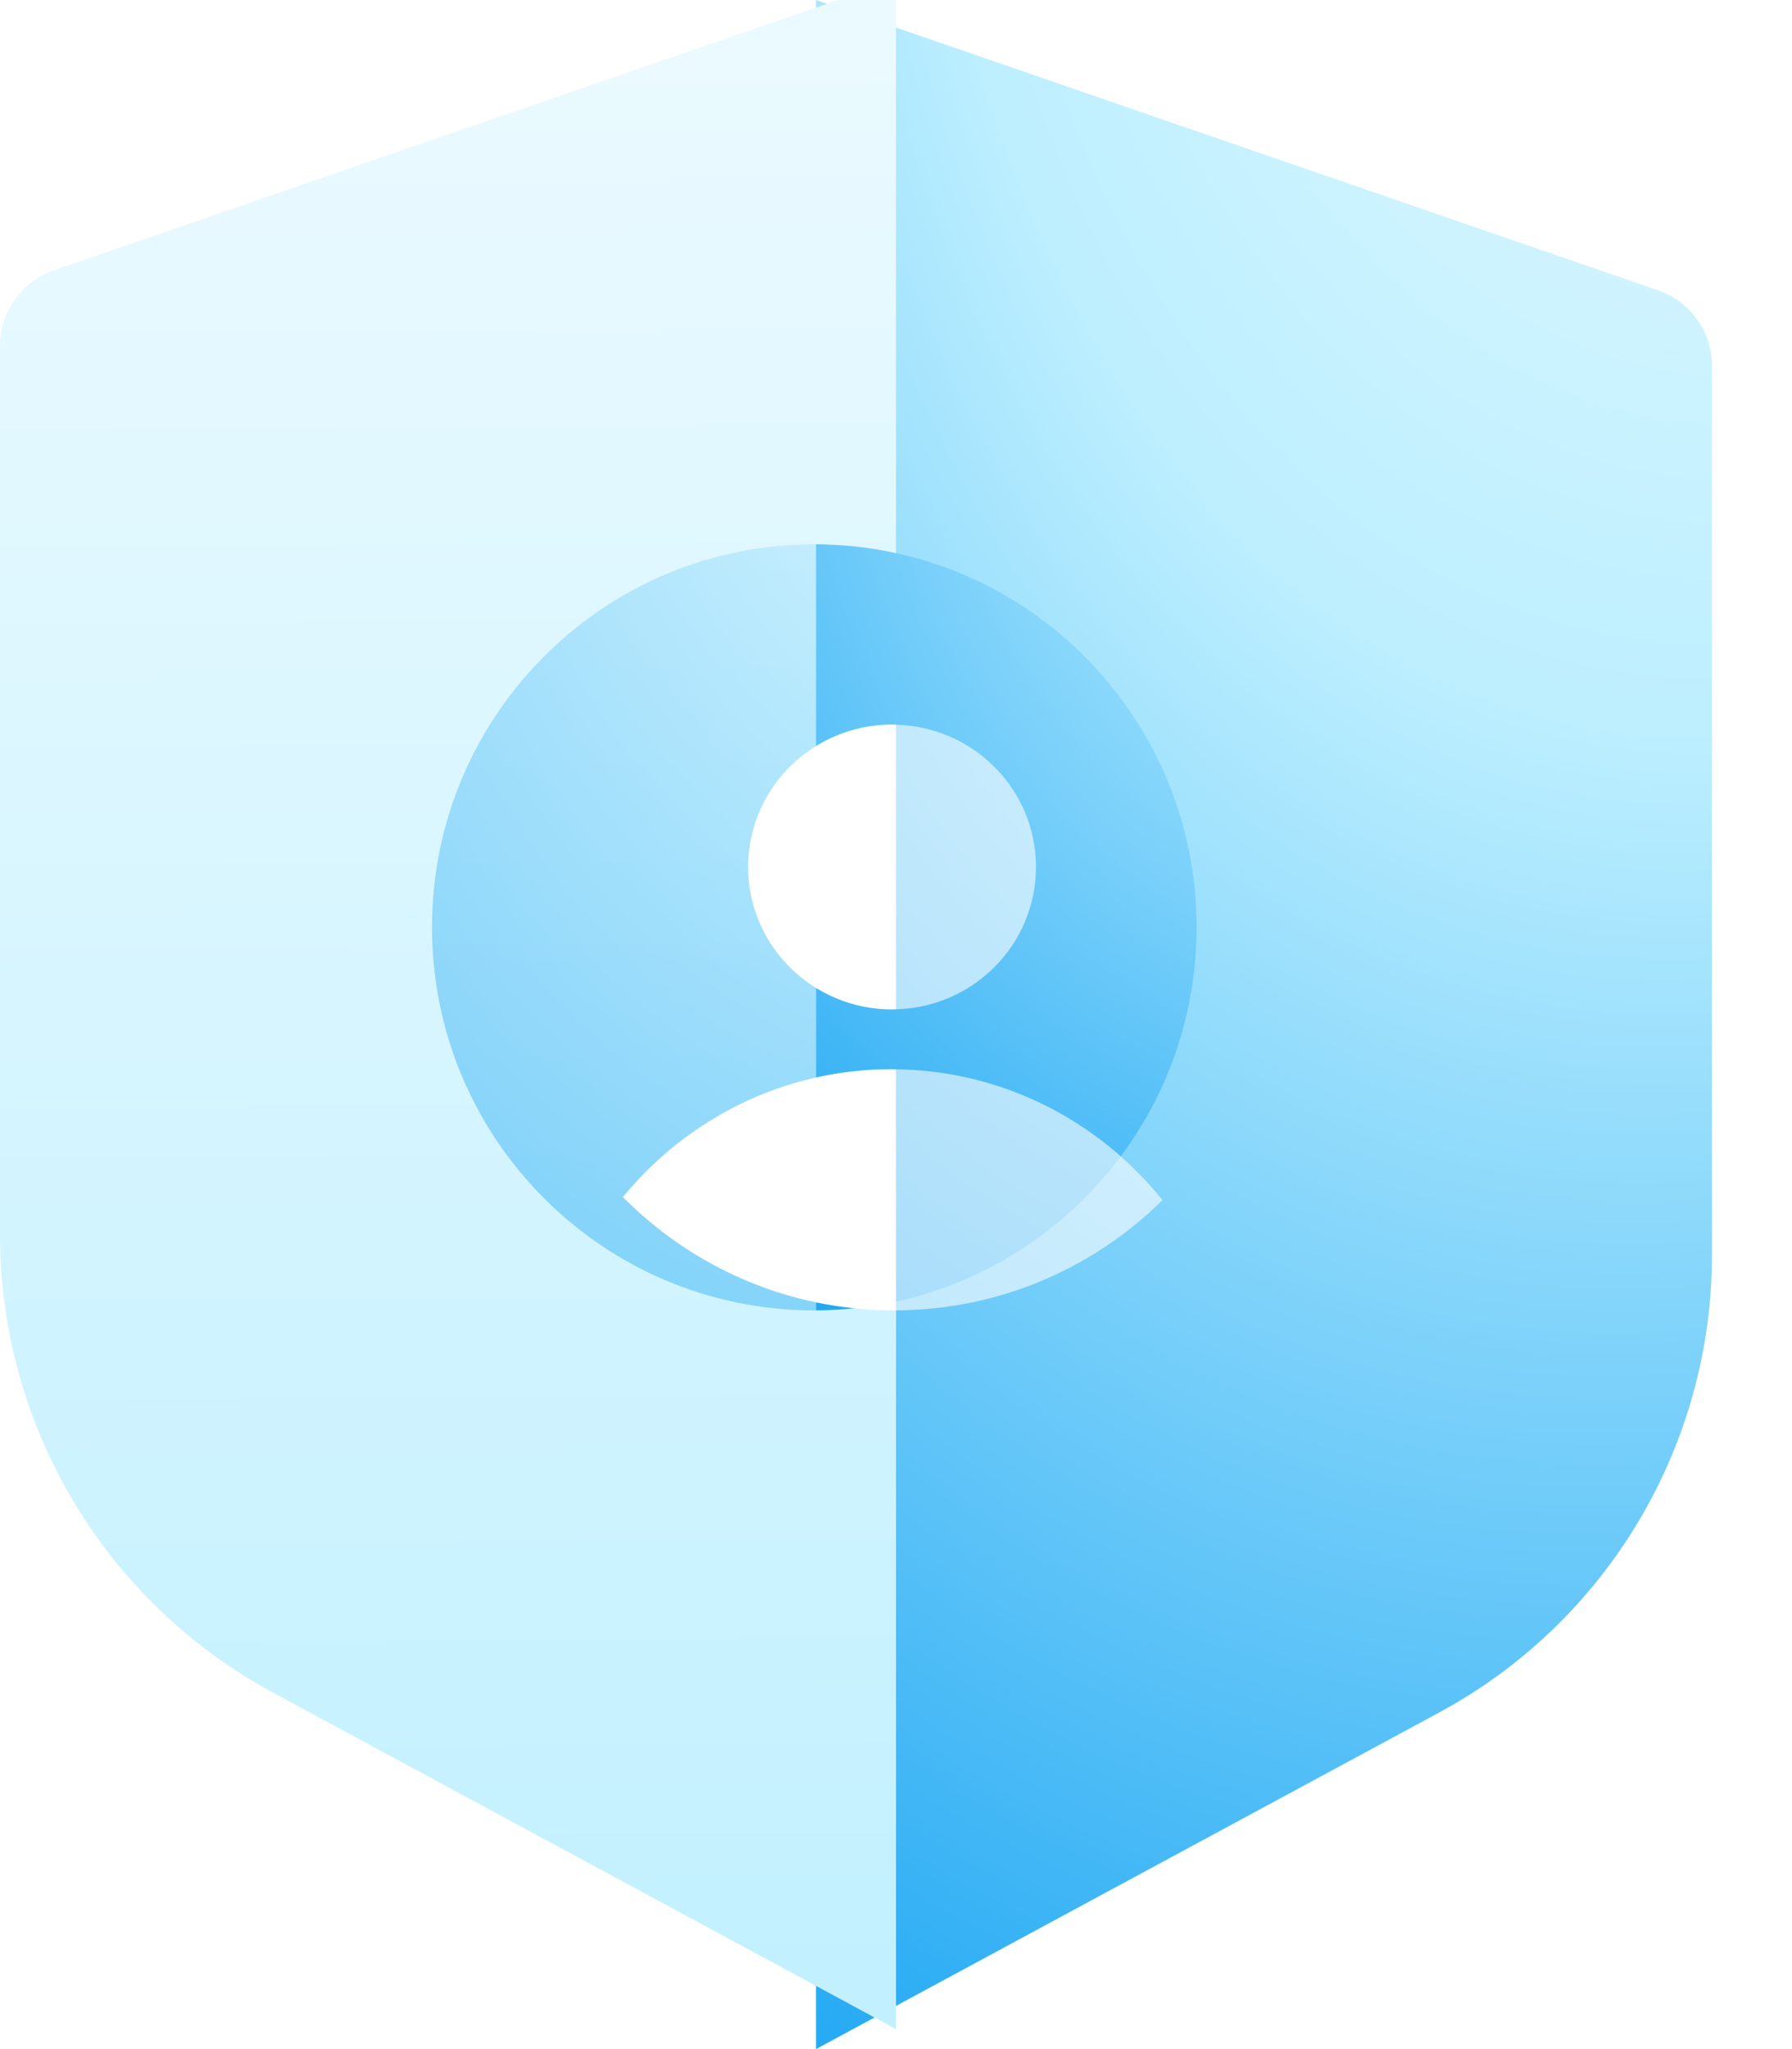 <svg width="56" height="64" viewBox="0 0 56 64" fill="none" xmlns="http://www.w3.org/2000/svg">
    <g filter="url(#filter0_ii_6322_24280)">
        <path
            d="M28 0L54.315 9.067C55.323 9.415 56 10.364 56 11.431V39.19C56 45.162 52.724 50.653 47.469 53.49L28 64L28 0Z"
            fill="url(#paint0_radial_6322_24280)"
        />
    </g>
    <g filter="url(#filter1_ii_6322_24280)">
        <path
            d="M28 0L1.686 9.067C0.677 9.415 -1.90735e-06 10.364 -1.90735e-06 11.431L-1.90735e-06 39.19C-1.90735e-06 45.162 3.276 50.653 8.531 53.49L28 64L28 0Z"
            fill="url(#paint1_linear_6322_24280)"
        />
    </g>
    <g opacity="0.5" filter="url(#filter2_ii_6322_24280)">
        <path
            d="M28 17V40.927C27.982 40.927 27.964 40.928 27.946 40.928C21.349 40.928 16 35.571 16 28.964C16 22.357 21.349 17 27.946 17C27.964 17 27.982 17 28 17Z"
            fill="url(#paint2_radial_6322_24280)"
        />
    </g>
    <g filter="url(#filter3_ii_6322_24280)">
        <path
            d="M28 17.001C34.573 17.03 39.893 22.374 39.893 28.964C39.892 35.553 34.573 40.898 28 40.927V17.001Z"
            fill="url(#paint3_radial_6322_24280)"
        />
    </g>
    <path
        d="M28 33.397V40.927C27.982 40.927 27.963 40.928 27.945 40.928C24.629 40.928 21.629 39.572 19.465 37.387C21.474 34.946 24.487 33.394 27.856 33.394C27.904 33.394 27.952 33.396 28 33.397ZM28 22.633V31.524C27.959 31.526 27.917 31.528 27.876 31.528C25.392 31.528 23.379 29.536 23.379 27.079C23.379 24.622 25.392 22.63 27.876 22.63C27.917 22.63 27.959 22.632 28 22.633Z"
        fill="white"
    />
    <path
        opacity="0.6"
        d="M28 33.397C31.356 33.441 34.348 35.022 36.328 37.483C34.183 39.6 31.246 40.912 28 40.927V33.397ZM28 22.634C30.427 22.699 32.374 24.663 32.374 27.079C32.374 29.495 30.427 31.459 28 31.524V22.634Z"
        fill="white"
    />
    <defs>
        <filter
            id="filter0_ii_6322_24280"
            x="26.125"
            y="-1.875"
            width="29.875"
            height="67.75"
            filterUnits="userSpaceOnUse"
            color-interpolation-filters="sRGB"
        >
            <feFlood flood-opacity="0" result="BackgroundImageFix" />
            <feBlend mode="normal" in="SourceGraphic" in2="BackgroundImageFix" result="shape" />
            <feColorMatrix
                in="SourceAlpha"
                type="matrix"
                values="0 0 0 0 0 0 0 0 0 0 0 0 0 0 0 0 0 0 127 0"
                result="hardAlpha"
            />
            <feOffset dy="-1.875" />
            <feGaussianBlur stdDeviation="1.25" />
            <feComposite in2="hardAlpha" operator="arithmetic" k2="-1" k3="1" />
            <feColorMatrix type="matrix" values="0 0 0 0 0.173 0 0 0 0 0.514 0 0 0 0 0.863 0 0 0 0.2 0" />
            <feBlend mode="normal" in2="shape" result="effect1_innerShadow_6322_24280" />
            <feColorMatrix
                in="SourceAlpha"
                type="matrix"
                values="0 0 0 0 0 0 0 0 0 0 0 0 0 0 0 0 0 0 127 0"
                result="hardAlpha"
            />
            <feOffset dx="-2.5" dy="1.875" />
            <feGaussianBlur stdDeviation="0.938" />
            <feComposite in2="hardAlpha" operator="arithmetic" k2="-1" k3="1" />
            <feColorMatrix type="matrix" values="0 0 0 0 1 0 0 0 0 1 0 0 0 0 1 0 0 0 0.1 0" />
            <feBlend mode="normal" in2="effect1_innerShadow_6322_24280" result="effect2_innerShadow_6322_24280" />
        </filter>
        <filter
            id="filter1_ii_6322_24280"
            x="0"
            y="-1.875"
            width="28"
            height="67.125"
            filterUnits="userSpaceOnUse"
            color-interpolation-filters="sRGB"
        >
            <feFlood flood-opacity="0" result="BackgroundImageFix" />
            <feBlend mode="normal" in="SourceGraphic" in2="BackgroundImageFix" result="shape" />
            <feColorMatrix
                in="SourceAlpha"
                type="matrix"
                values="0 0 0 0 0 0 0 0 0 0 0 0 0 0 0 0 0 0 127 0"
                result="hardAlpha"
            />
            <feOffset dy="-1.875" />
            <feGaussianBlur stdDeviation="1.25" />
            <feComposite in2="hardAlpha" operator="arithmetic" k2="-1" k3="1" />
            <feColorMatrix type="matrix" values="0 0 0 0 0.58 0 0 0 0 0.863 0 0 0 0 0.988 0 0 0 0.2 0" />
            <feBlend mode="normal" in2="shape" result="effect1_innerShadow_6322_24280" />
            <feColorMatrix
                in="SourceAlpha"
                type="matrix"
                values="0 0 0 0 0 0 0 0 0 0 0 0 0 0 0 0 0 0 127 0"
                result="hardAlpha"
            />
            <feOffset dy="1.25" />
            <feGaussianBlur stdDeviation="1.25" />
            <feComposite in2="hardAlpha" operator="arithmetic" k2="-1" k3="1" />
            <feColorMatrix type="matrix" values="0 0 0 0 1 0 0 0 0 1 0 0 0 0 1 0 0 0 0.3 0" />
            <feBlend mode="normal" in2="effect1_innerShadow_6322_24280" result="effect2_innerShadow_6322_24280" />
        </filter>
        <filter
            id="filter2_ii_6322_24280"
            x="14.125"
            y="15.125"
            width="13.875"
            height="27.678"
            filterUnits="userSpaceOnUse"
            color-interpolation-filters="sRGB"
        >
            <feFlood flood-opacity="0" result="BackgroundImageFix" />
            <feBlend mode="normal" in="SourceGraphic" in2="BackgroundImageFix" result="shape" />
            <feColorMatrix
                in="SourceAlpha"
                type="matrix"
                values="0 0 0 0 0 0 0 0 0 0 0 0 0 0 0 0 0 0 127 0"
                result="hardAlpha"
            />
            <feOffset dy="-1.875" />
            <feGaussianBlur stdDeviation="1.25" />
            <feComposite in2="hardAlpha" operator="arithmetic" k2="-1" k3="1" />
            <feColorMatrix type="matrix" values="0 0 0 0 0.173 0 0 0 0 0.514 0 0 0 0 0.863 0 0 0 0.2 0" />
            <feBlend mode="normal" in2="shape" result="effect1_innerShadow_6322_24280" />
            <feColorMatrix
                in="SourceAlpha"
                type="matrix"
                values="0 0 0 0 0 0 0 0 0 0 0 0 0 0 0 0 0 0 127 0"
                result="hardAlpha"
            />
            <feOffset dx="-2.5" dy="1.875" />
            <feGaussianBlur stdDeviation="0.938" />
            <feComposite in2="hardAlpha" operator="arithmetic" k2="-1" k3="1" />
            <feColorMatrix type="matrix" values="0 0 0 0 1 0 0 0 0 1 0 0 0 0 1 0 0 0 0.1 0" />
            <feBlend mode="normal" in2="effect1_innerShadow_6322_24280" result="effect2_innerShadow_6322_24280" />
        </filter>
        <filter
            id="filter3_ii_6322_24280"
            x="26.125"
            y="15.126"
            width="13.768"
            height="27.676"
            filterUnits="userSpaceOnUse"
            color-interpolation-filters="sRGB"
        >
            <feFlood flood-opacity="0" result="BackgroundImageFix" />
            <feBlend mode="normal" in="SourceGraphic" in2="BackgroundImageFix" result="shape" />
            <feColorMatrix
                in="SourceAlpha"
                type="matrix"
                values="0 0 0 0 0 0 0 0 0 0 0 0 0 0 0 0 0 0 127 0"
                result="hardAlpha"
            />
            <feOffset dy="-1.875" />
            <feGaussianBlur stdDeviation="1.25" />
            <feComposite in2="hardAlpha" operator="arithmetic" k2="-1" k3="1" />
            <feColorMatrix type="matrix" values="0 0 0 0 0.173 0 0 0 0 0.514 0 0 0 0 0.863 0 0 0 0.2 0" />
            <feBlend mode="normal" in2="shape" result="effect1_innerShadow_6322_24280" />
            <feColorMatrix
                in="SourceAlpha"
                type="matrix"
                values="0 0 0 0 0 0 0 0 0 0 0 0 0 0 0 0 0 0 127 0"
                result="hardAlpha"
            />
            <feOffset dx="-2.5" dy="1.875" />
            <feGaussianBlur stdDeviation="0.938" />
            <feComposite in2="hardAlpha" operator="arithmetic" k2="-1" k3="1" />
            <feColorMatrix type="matrix" values="0 0 0 0 1 0 0 0 0 1 0 0 0 0 1 0 0 0 0.1 0" />
            <feBlend mode="normal" in2="effect1_innerShadow_6322_24280" result="effect2_innerShadow_6322_24280" />
        </filter>
        <radialGradient
            id="paint0_radial_6322_24280"
            cx="0"
            cy="0"
            r="1"
            gradientUnits="userSpaceOnUse"
            gradientTransform="translate(63.156 -26.372) rotate(104.696) scale(99.819 61.24)"
        >
            <stop stop-color="white" />
            <stop offset="0.501" stop-color="#BDEFFF" />
            <stop offset="1" stop-color="#1FA7F3" />
        </radialGradient>
        <linearGradient
            id="paint1_linear_6322_24280"
            x1="17.111"
            y1="-29.266"
            x2="17.72"
            y2="70.75"
            gradientUnits="userSpaceOnUse"
        >
            <stop stop-color="white" />
            <stop offset="1" stop-color="#BDEFFF" />
        </linearGradient>
        <radialGradient
            id="paint2_radial_6322_24280"
            cx="0"
            cy="0"
            r="1"
            gradientUnits="userSpaceOnUse"
            gradientTransform="translate(51.192 -12) rotate(120.464) scale(64.39 38.499)"
        >
            <stop stop-color="white" />
            <stop offset="0.501" stop-color="#BDEFFF" />
            <stop offset="1" stop-color="#1FA7F3" />
        </radialGradient>
        <radialGradient
            id="paint3_radial_6322_24280"
            cx="0"
            cy="0"
            r="1"
            gradientUnits="userSpaceOnUse"
            gradientTransform="translate(62.877 -11.997) rotate(120.241) scale(64.239 38.241)"
        >
            <stop stop-color="white" />
            <stop offset="0.501" stop-color="#BDEFFF" />
            <stop offset="1" stop-color="#1FA7F3" />
        </radialGradient>
    </defs>
</svg>
